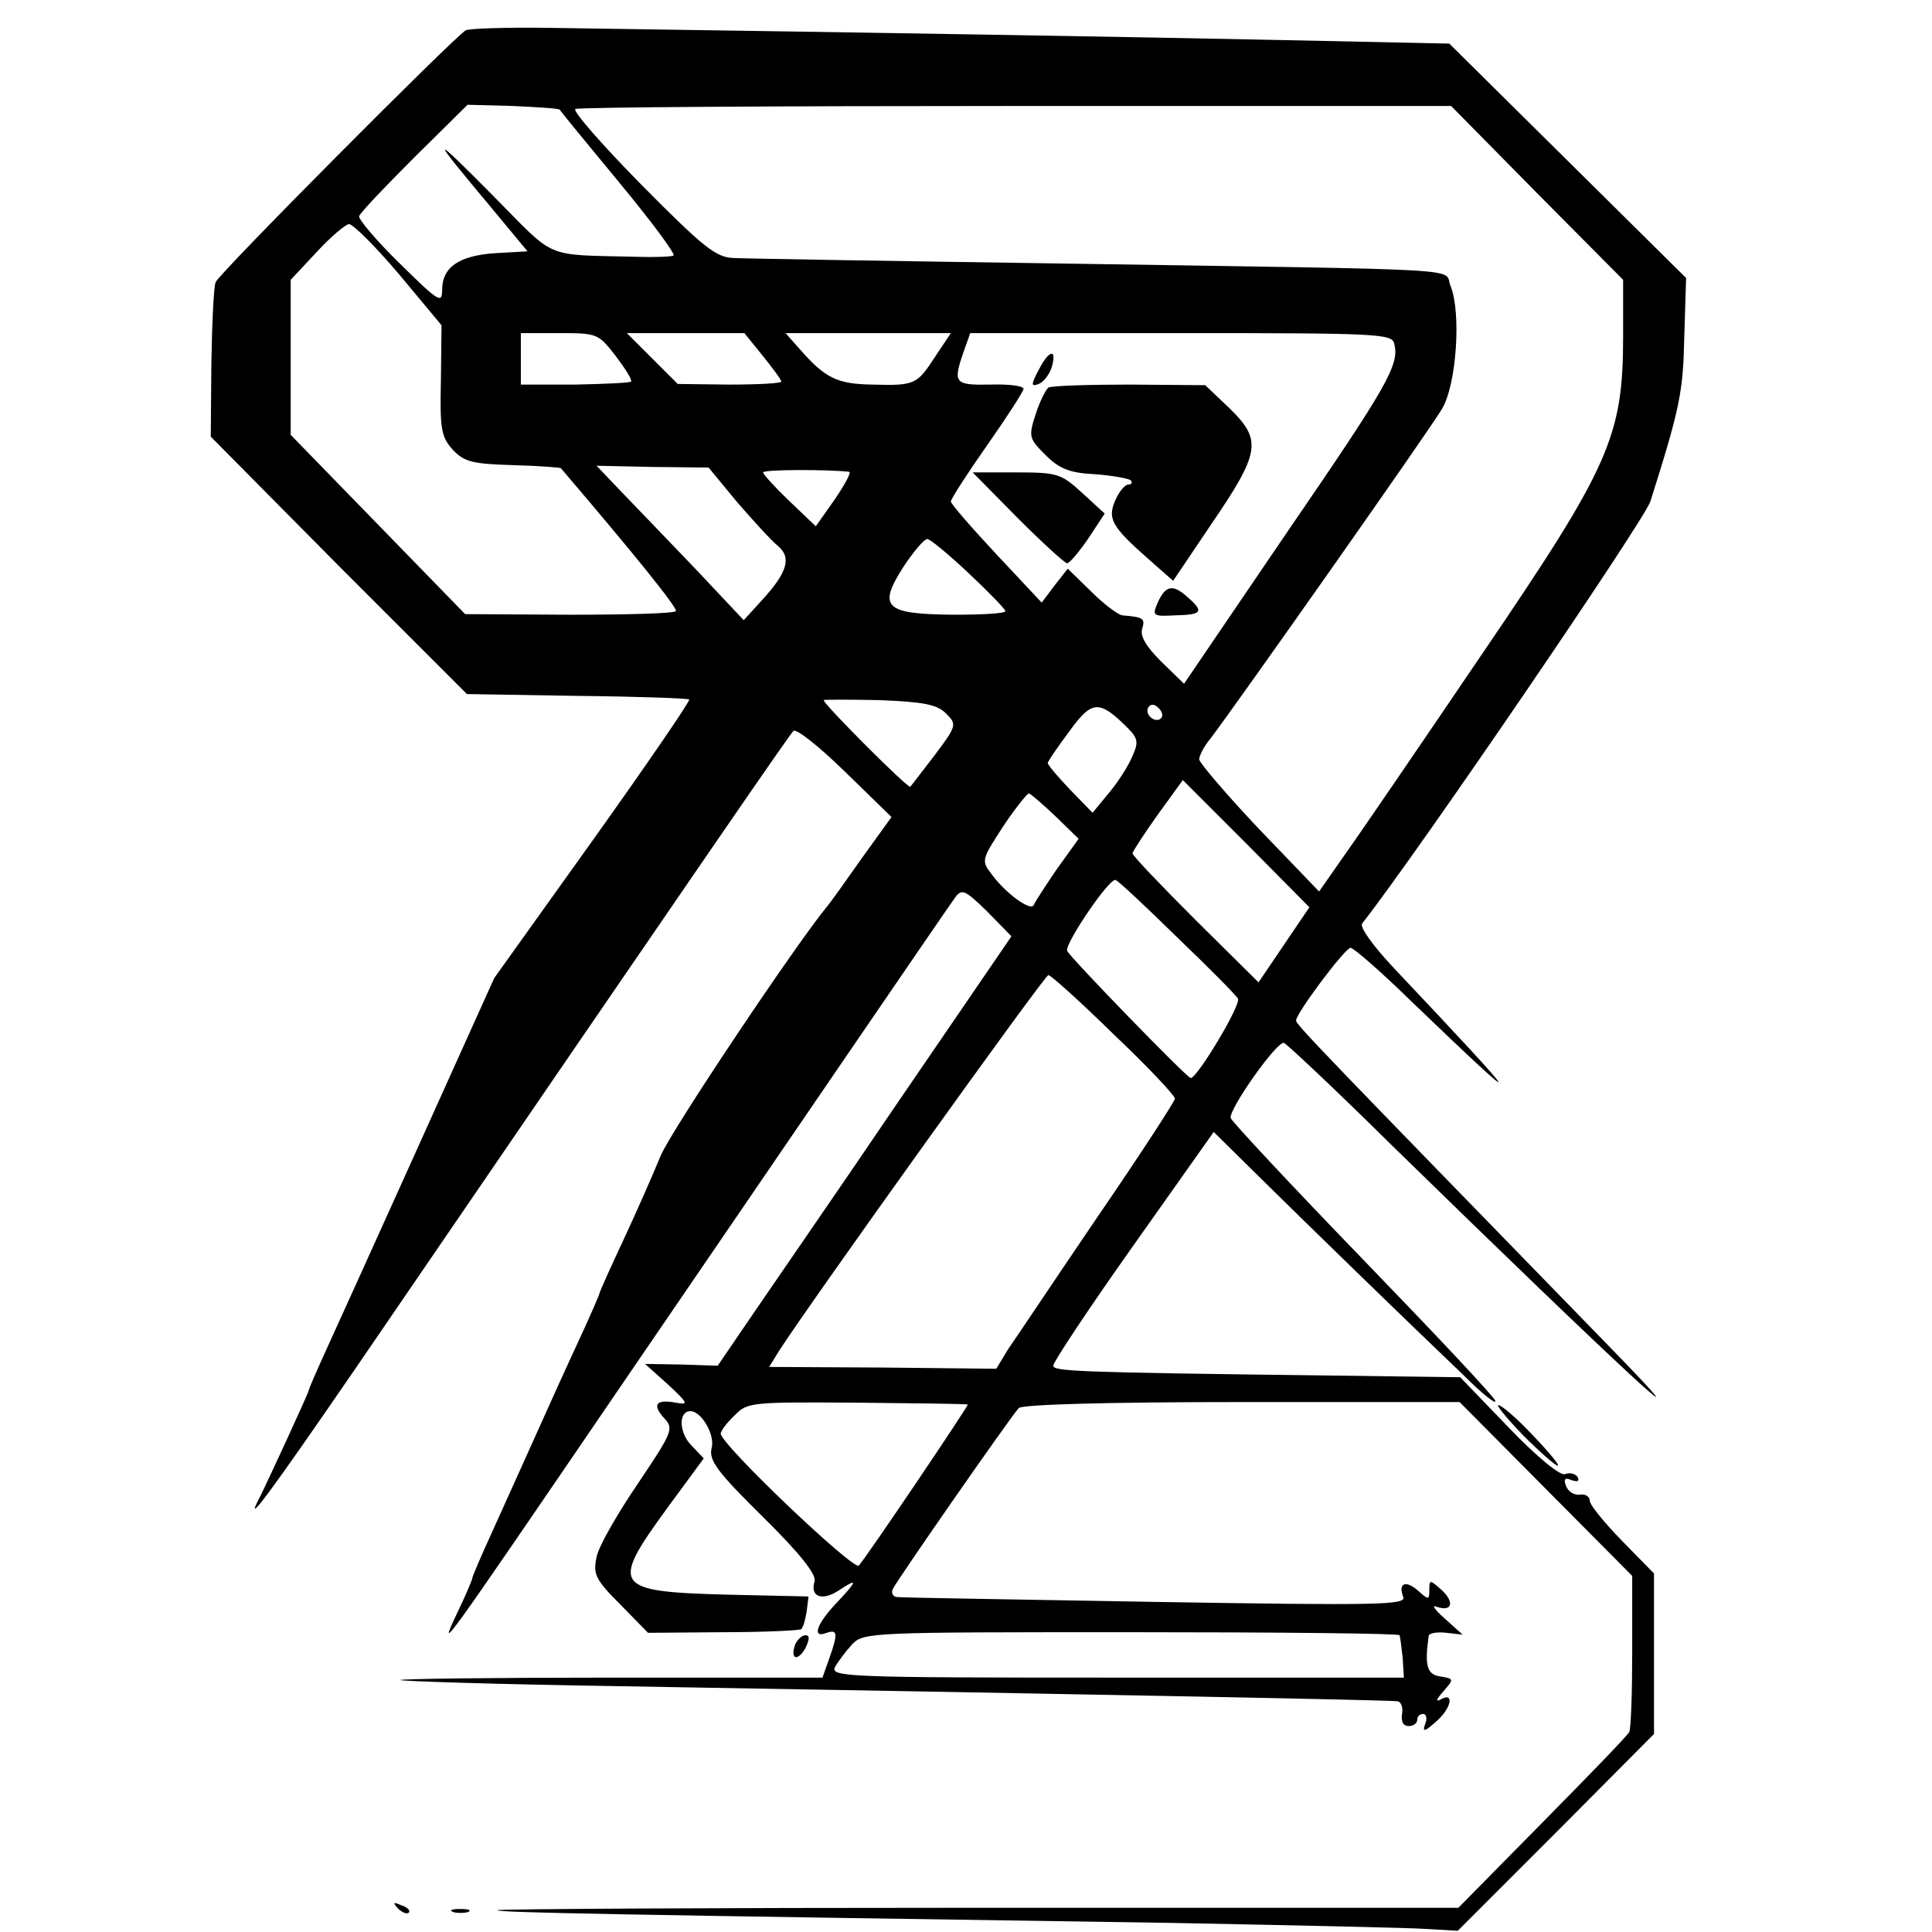 <?xml version="1.0" standalone="no"?>
<!DOCTYPE svg PUBLIC "-//W3C//DTD SVG 20010904//EN"
 "http://www.w3.org/TR/2001/REC-SVG-20010904/DTD/svg10.dtd">
<svg version="1.0" xmlns="http://www.w3.org/2000/svg"
 width="319pt" height="319pt" viewBox="0 0 319 319"
 preserveAspectRatio="xMidYMid meet">
<g transform="translate(0,319) scale(0.1,-0.1)"
fill="#000000" stroke="none">
<path d="M769 3140 c-21 -13 -408 -402 -413 -416 -3 -7 -6 -68 -7 -134 l-1
-121 211 -213 212 -212 182 -3 c100 -1 183 -4 185 -6 2 -2 -69 -106 -159 -232
l-163 -228 -124 -275 c-68 -151 -137 -303 -153 -338 -16 -35 -29 -65 -29 -67
0 -4 -68 -151 -81 -177 -29 -55 17 7 159 214 599 876 715 1044 722 1051 4 5
42 -25 85 -67 l77 -75 -49 -68 c-26 -37 -51 -72 -56 -78 -51 -61 -259 -372
-276 -413 -12 -29 -39 -91 -61 -138 -22 -47 -40 -87 -40 -89 0 -2 -16 -39 -36
-82 -20 -43 -53 -116 -74 -163 -21 -47 -52 -115 -69 -153 -17 -37 -31 -70 -31
-72 0 -3 -11 -29 -25 -58 -33 -70 -31 -67 276 383 300 439 528 773 546 798 11
15 16 13 53 -23 l40 -41 -184 -269 c-101 -149 -211 -308 -243 -355 l-58 -85
-60 2 -60 1 38 -34 c33 -31 35 -34 13 -30 -33 6 -40 -3 -19 -26 16 -17 13 -23
-44 -108 -34 -50 -65 -104 -68 -121 -6 -28 -2 -37 39 -78 l46 -47 124 1 c69 0
127 3 129 5 3 3 7 16 9 30 l3 24 -134 3 c-188 5 -194 13 -100 142 l61 83 -21
22 c-20 21 -21 56 -1 56 18 0 41 -39 35 -61 -5 -20 9 -39 85 -114 63 -62 88
-95 85 -106 -8 -26 13 -33 40 -15 33 22 31 16 -5 -22 -32 -34 -40 -58 -15 -48
18 6 19 -1 4 -43 l-11 -31 -351 0 c-193 0 -348 -2 -346 -4 2 -2 162 -7 354
-10 821 -14 1273 -23 1292 -25 6 0 10 -10 8 -21 -2 -13 2 -20 11 -20 8 0 14 5
14 10 0 6 4 10 10 10 5 0 7 -8 3 -17 -5 -14 0 -12 20 6 25 23 28 49 4 34 -7
-3 -4 3 6 14 18 21 18 21 -5 25 -22 3 -26 18 -19 67 0 4 13 7 29 5 l27 -3 -30
27 c-16 14 -22 23 -13 19 26 -9 30 8 8 28 -19 17 -20 17 -20 0 0 -17 -1 -17
-18 -2 -21 19 -34 13 -25 -10 5 -13 -41 -14 -408 -8 -228 4 -420 7 -427 8 -7
0 -11 6 -8 13 5 12 192 281 208 299 5 6 145 10 368 10 l360 0 142 -143 143
-144 0 -124 c0 -69 -2 -129 -5 -134 -3 -6 -68 -73 -144 -150 l-138 -140 -796
0 c-437 0 -793 -2 -791 -4 4 -4 171 -7 1114 -21 204 -4 393 -8 421 -10 l51 -3
162 162 162 163 0 133 0 132 -53 54 c-29 30 -53 59 -53 66 0 7 -8 12 -17 10
-8 -1 -19 5 -22 14 -5 12 -2 15 9 10 10 -3 13 -2 10 5 -4 6 -13 8 -21 5 -8 -3
-46 28 -93 77 l-80 83 -228 3 c-412 5 -443 7 -444 16 0 6 59 95 132 198 l133
188 75 -74 c74 -73 230 -225 340 -330 29 -29 52 -47 50 -40 -2 7 -101 112
-219 234 -118 122 -216 227 -218 233 -3 15 77 128 88 124 5 -2 85 -77 177
-168 381 -372 551 -529 356 -329 -470 483 -513 527 -513 534 0 12 81 120 90
120 5 0 51 -40 102 -90 197 -189 191 -178 -29 55 -36 38 -58 69 -54 75 94 120
466 666 476 697 49 155 54 180 56 272 l3 97 -195 193 -196 194 -284 6 c-242 5
-588 11 -1202 20 -70 1 -132 -1 -138 -4z m155 -131 c1 -2 46 -57 99 -121 53
-64 93 -118 89 -120 -4 -2 -32 -3 -62 -2 -155 4 -130 -6 -237 102 -103 104
-104 101 -5 -17 l63 -76 -53 -3 c-60 -4 -88 -23 -88 -61 0 -23 -6 -19 -70 44
-39 38 -69 74 -67 78 1 5 42 48 91 97 l88 87 75 -2 c41 -2 75 -4 77 -6z m1614
-138 l142 -143 0 -93 c0 -166 -22 -215 -233 -525 -99 -146 -200 -294 -225
-329 l-44 -63 -99 103 c-54 57 -98 109 -99 115 0 6 8 22 19 35 39 51 363 511
382 544 24 40 32 159 14 203 -13 30 57 26 -650 37 -275 4 -515 8 -534 9 -29 1
-50 18 -152 121 -65 66 -114 122 -109 125 4 3 332 5 727 5 l719 0 142 -144z
m-1879 -134 l70 -84 -1 -91 c-2 -82 1 -94 20 -115 19 -20 33 -23 99 -25 42 -1
78 -4 79 -5 123 -144 193 -231 190 -236 -3 -4 -82 -6 -176 -6 l-172 1 -144
148 -144 148 0 128 0 128 43 46 c23 25 47 45 53 46 7 0 44 -37 83 -83z m357
-134 c16 -21 28 -40 26 -43 -1 -2 -42 -4 -92 -5 l-90 0 0 42 0 43 64 0 c62 0
64 -1 92 -37z m243 0 c17 -21 31 -40 31 -43 0 -3 -39 -5 -86 -5 l-85 1 -42 42
-42 42 97 0 97 0 30 -37z m285 -2 c-30 -46 -33 -48 -104 -46 -57 1 -77 10
-119 58 l-24 27 136 0 137 0 -26 -39z m758 22 c9 -35 -9 -67 -177 -312 l-170
-250 -38 37 c-25 25 -35 42 -31 54 5 17 2 19 -33 22 -7 1 -30 18 -51 39 l-39
38 -22 -28 -21 -28 -75 80 c-41 44 -75 83 -75 87 0 4 27 46 60 93 33 47 60 89
60 93 0 5 -25 8 -55 7 -59 -1 -62 2 -44 54 l11 31 348 0 c323 0 348 -1 352
-17z m-1085 -262 c27 -31 56 -63 67 -72 23 -19 17 -43 -25 -89 l-31 -34 -80
85 c-44 46 -99 103 -122 127 l-41 43 92 -2 93 -1 47 -57z m185 50 c4 -1 -7
-21 -24 -46 l-31 -44 -44 42 c-24 23 -43 44 -43 47 0 5 108 5 142 1z m198
-168 c33 -31 60 -59 60 -62 0 -4 -38 -6 -85 -6 -114 1 -126 12 -84 78 17 26
35 47 40 47 5 0 36 -26 69 -57z m-38 -231 c18 -18 18 -20 -18 -68 -21 -27 -39
-51 -41 -53 -3 -4 -143 136 -143 143 0 1 41 1 92 0 73 -3 95 -7 110 -22z m300
-24 c17 -17 18 -24 8 -46 -6 -15 -23 -42 -38 -60 l-28 -34 -37 38 c-20 21 -37
41 -37 44 0 3 16 26 36 53 37 51 49 52 96 5z m55 16 c-9 -9 -28 6 -21 18 4 6
10 6 17 -1 6 -6 8 -13 4 -17z m203 -374 l-42 -62 -104 103 c-57 57 -104 106
-104 110 0 3 19 32 41 63 l42 58 105 -105 104 -105 -42 -62z m-377 212 l38
-37 -36 -50 c-19 -28 -36 -54 -38 -59 -4 -12 -47 19 -70 51 -17 22 -16 24 19
78 20 30 40 55 43 55 3 -1 23 -18 44 -38z m200 -199 c52 -50 98 -96 101 -102
6 -9 -67 -131 -78 -131 -6 0 -201 201 -204 210 -4 12 70 121 80 117 4 -1 49
-43 101 -94z m-104 -161 c56 -53 101 -101 101 -106 0 -4 -57 -92 -127 -194
-70 -103 -136 -202 -148 -219 l-20 -33 -188 2 -187 1 16 26 c52 81 439 621
445 621 4 0 53 -44 108 -98z m-241 -611 c2 -1 -165 -249 -180 -266 -8 -9 -228
200 -228 218 0 4 10 18 23 30 21 22 28 22 202 21 99 -1 181 -2 183 -3z m713
-381 c1 -3 3 -20 5 -37 l2 -33 -474 0 c-449 0 -474 1 -465 18 5 9 18 26 28 37
19 20 32 20 461 20 243 0 443 -2 443 -5z"/>
<path d="M1716 2581 c-14 -26 -14 -30 -1 -25 8 3 17 15 21 26 10 32 -3 32 -20
-1z"/>
<path d="M1731 2550 c-4 -3 -14 -22 -21 -44 -12 -37 -11 -40 16 -67 23 -23 40
-30 82 -32 28 -2 55 -7 59 -10 3 -4 2 -7 -4 -7 -5 0 -15 -11 -21 -25 -14 -31
-7 -44 53 -97 l42 -37 62 92 c82 120 85 140 32 192 l-41 39 -125 1 c-69 0
-130 -2 -134 -5z"/>
<path d="M1680 2335 c41 -41 78 -75 82 -75 4 0 20 19 35 41 l27 41 -37 34
c-35 32 -41 34 -109 34 l-72 0 74 -75z"/>
<path d="M1912 2196 c-10 -23 -9 -24 29 -22 44 1 47 6 21 29 -25 23 -37 21
-50 -7z"/>
<path d="M2515 820 c27 -27 53 -50 57 -50 4 0 -15 23 -41 50 -26 28 -52 50
-57 50 -4 0 14 -22 41 -50z"/>
<path d="M1313 475 c-9 -25 4 -29 17 -6 7 15 7 21 0 21 -6 0 -13 -7 -17 -15z"/>
<path d="M657 39 c7 -7 15 -10 18 -7 3 3 -2 9 -12 12 -14 6 -15 5 -6 -5z"/>
<path d="M748 33 c6 -2 18 -2 25 0 6 3 1 5 -13 5 -14 0 -19 -2 -12 -5z"/>
</g>
</svg>
